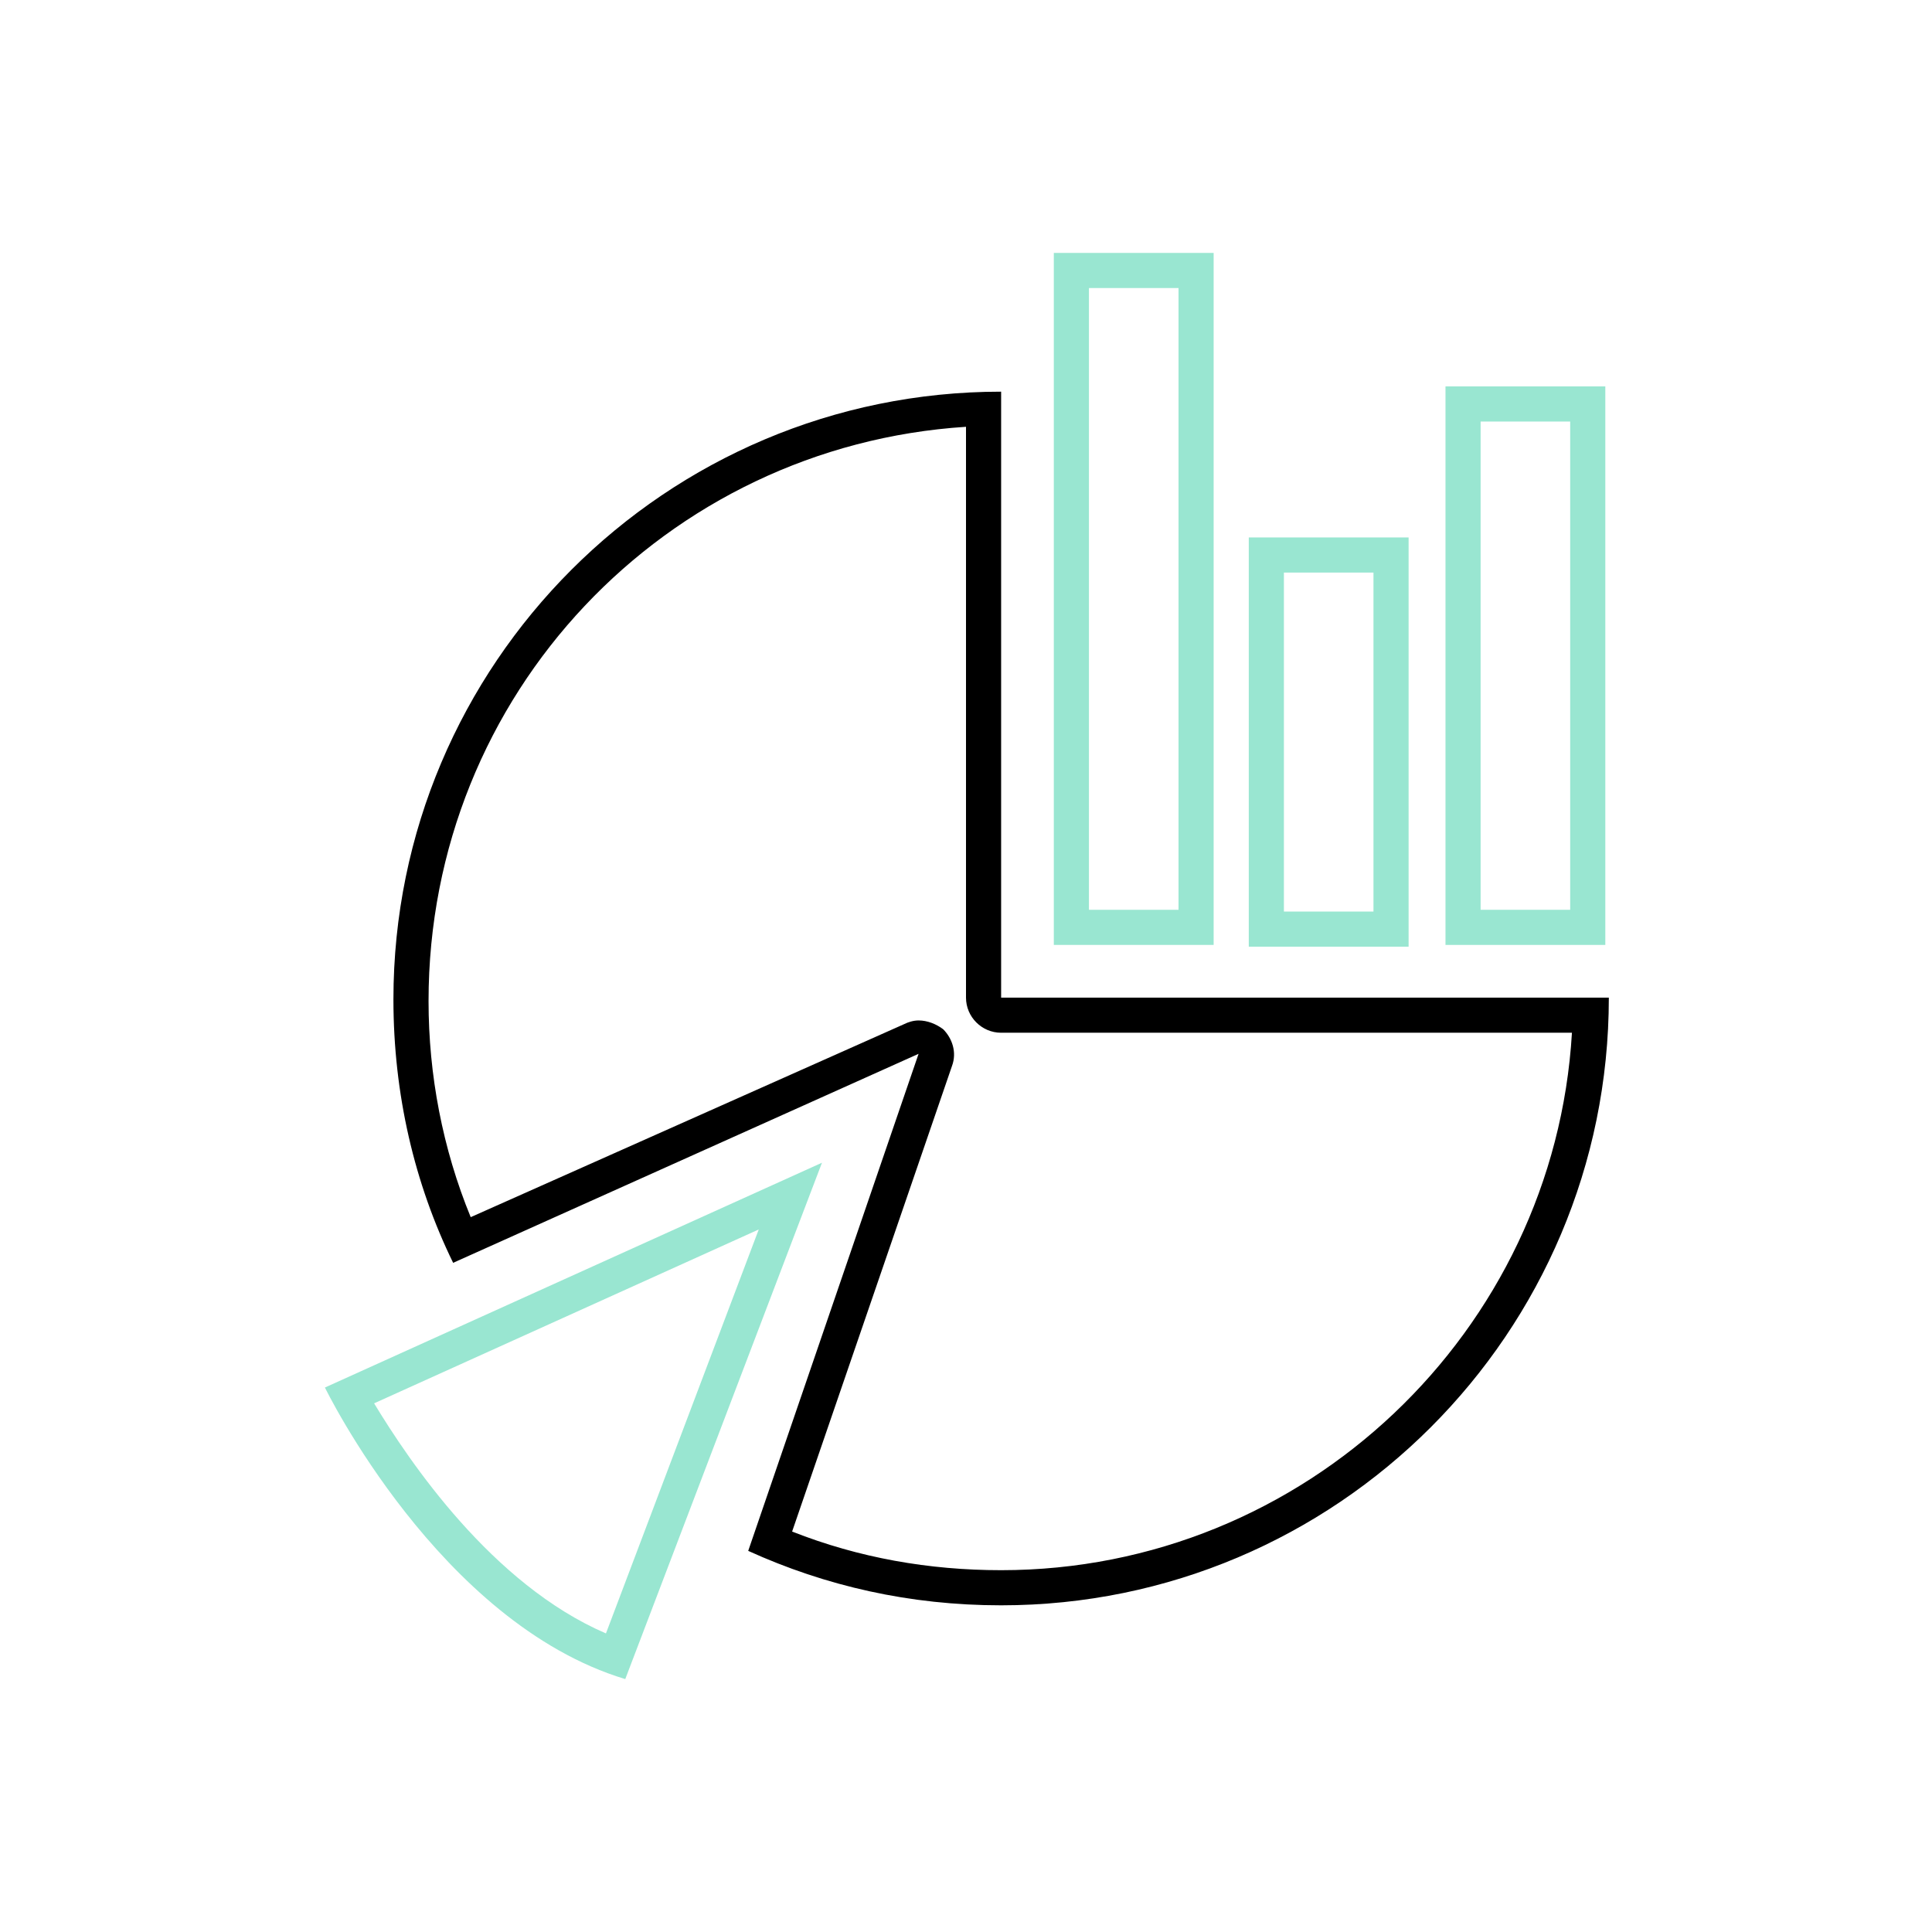 <svg width="110" height="110" xmlns="http://www.w3.org/2000/svg" x="0px" y="0px"
	 viewBox="0 0 110 110" style="enable-background:new 0 0 110 110;" xml:space="preserve">
<style type="text/css">
	.st0{fill:#99E6D1;}
</style>
<g>
	<path d="M55,24.3v32.5c0,1.1,0.9,2,2,2h32.5c-1,17-15.2,30.6-32.5,30.6c-4.1,0-8.1-0.7-11.9-2.2l9.1-26.5c0.3-0.8,0-1.6-0.5-2.1
		c-0.4-0.3-0.9-0.5-1.4-0.5c-0.3,0-0.6,0.1-0.8,0.2l-24.7,11c-1.6-3.9-2.4-8.1-2.4-12.3C24.4,39.5,37.9,25.4,55,24.3 M57,22.3
		c-19.1,0-34.6,15.5-34.6,34.6c0,5.4,1.2,10.5,3.4,15L52.3,60l-9.7,28.3c4.4,2,9.2,3.1,14.4,3.1c19.1,0,34.6-15.5,34.6-34.6H57V22.3
		L57,22.3z"/>
	<path class="st0" d="M43.2,70l-8.7,23c-6.5-2.8-11.2-9.8-13.2-13.1L43.2,70 M46.8,66.2L46.8,66.2L46.8,66.2z M46.8,66.2L18.5,79
		c0,0,6.5,13.4,17.1,16.6L46.8,66.2L46.8,66.2z"/>
	<path class="st0" d="M67.1,16.4v35.4H62V16.4H67.1 M69.1,14.4H60v39.4h9.1V14.4L69.1,14.4z"/>
	<path class="st0" d="M78.2,32.6v19.3h-5.1V32.6H78.2 M80.2,30.6h-9.1v23.3h9.1V30.6L80.2,30.6z"/>
	<path class="st0" d="M89.4,24v27.8h-5.1V24H89.4 M91.4,22h-9.1v31.8h9.1V22L91.4,22z"/>
</g>
</svg>
